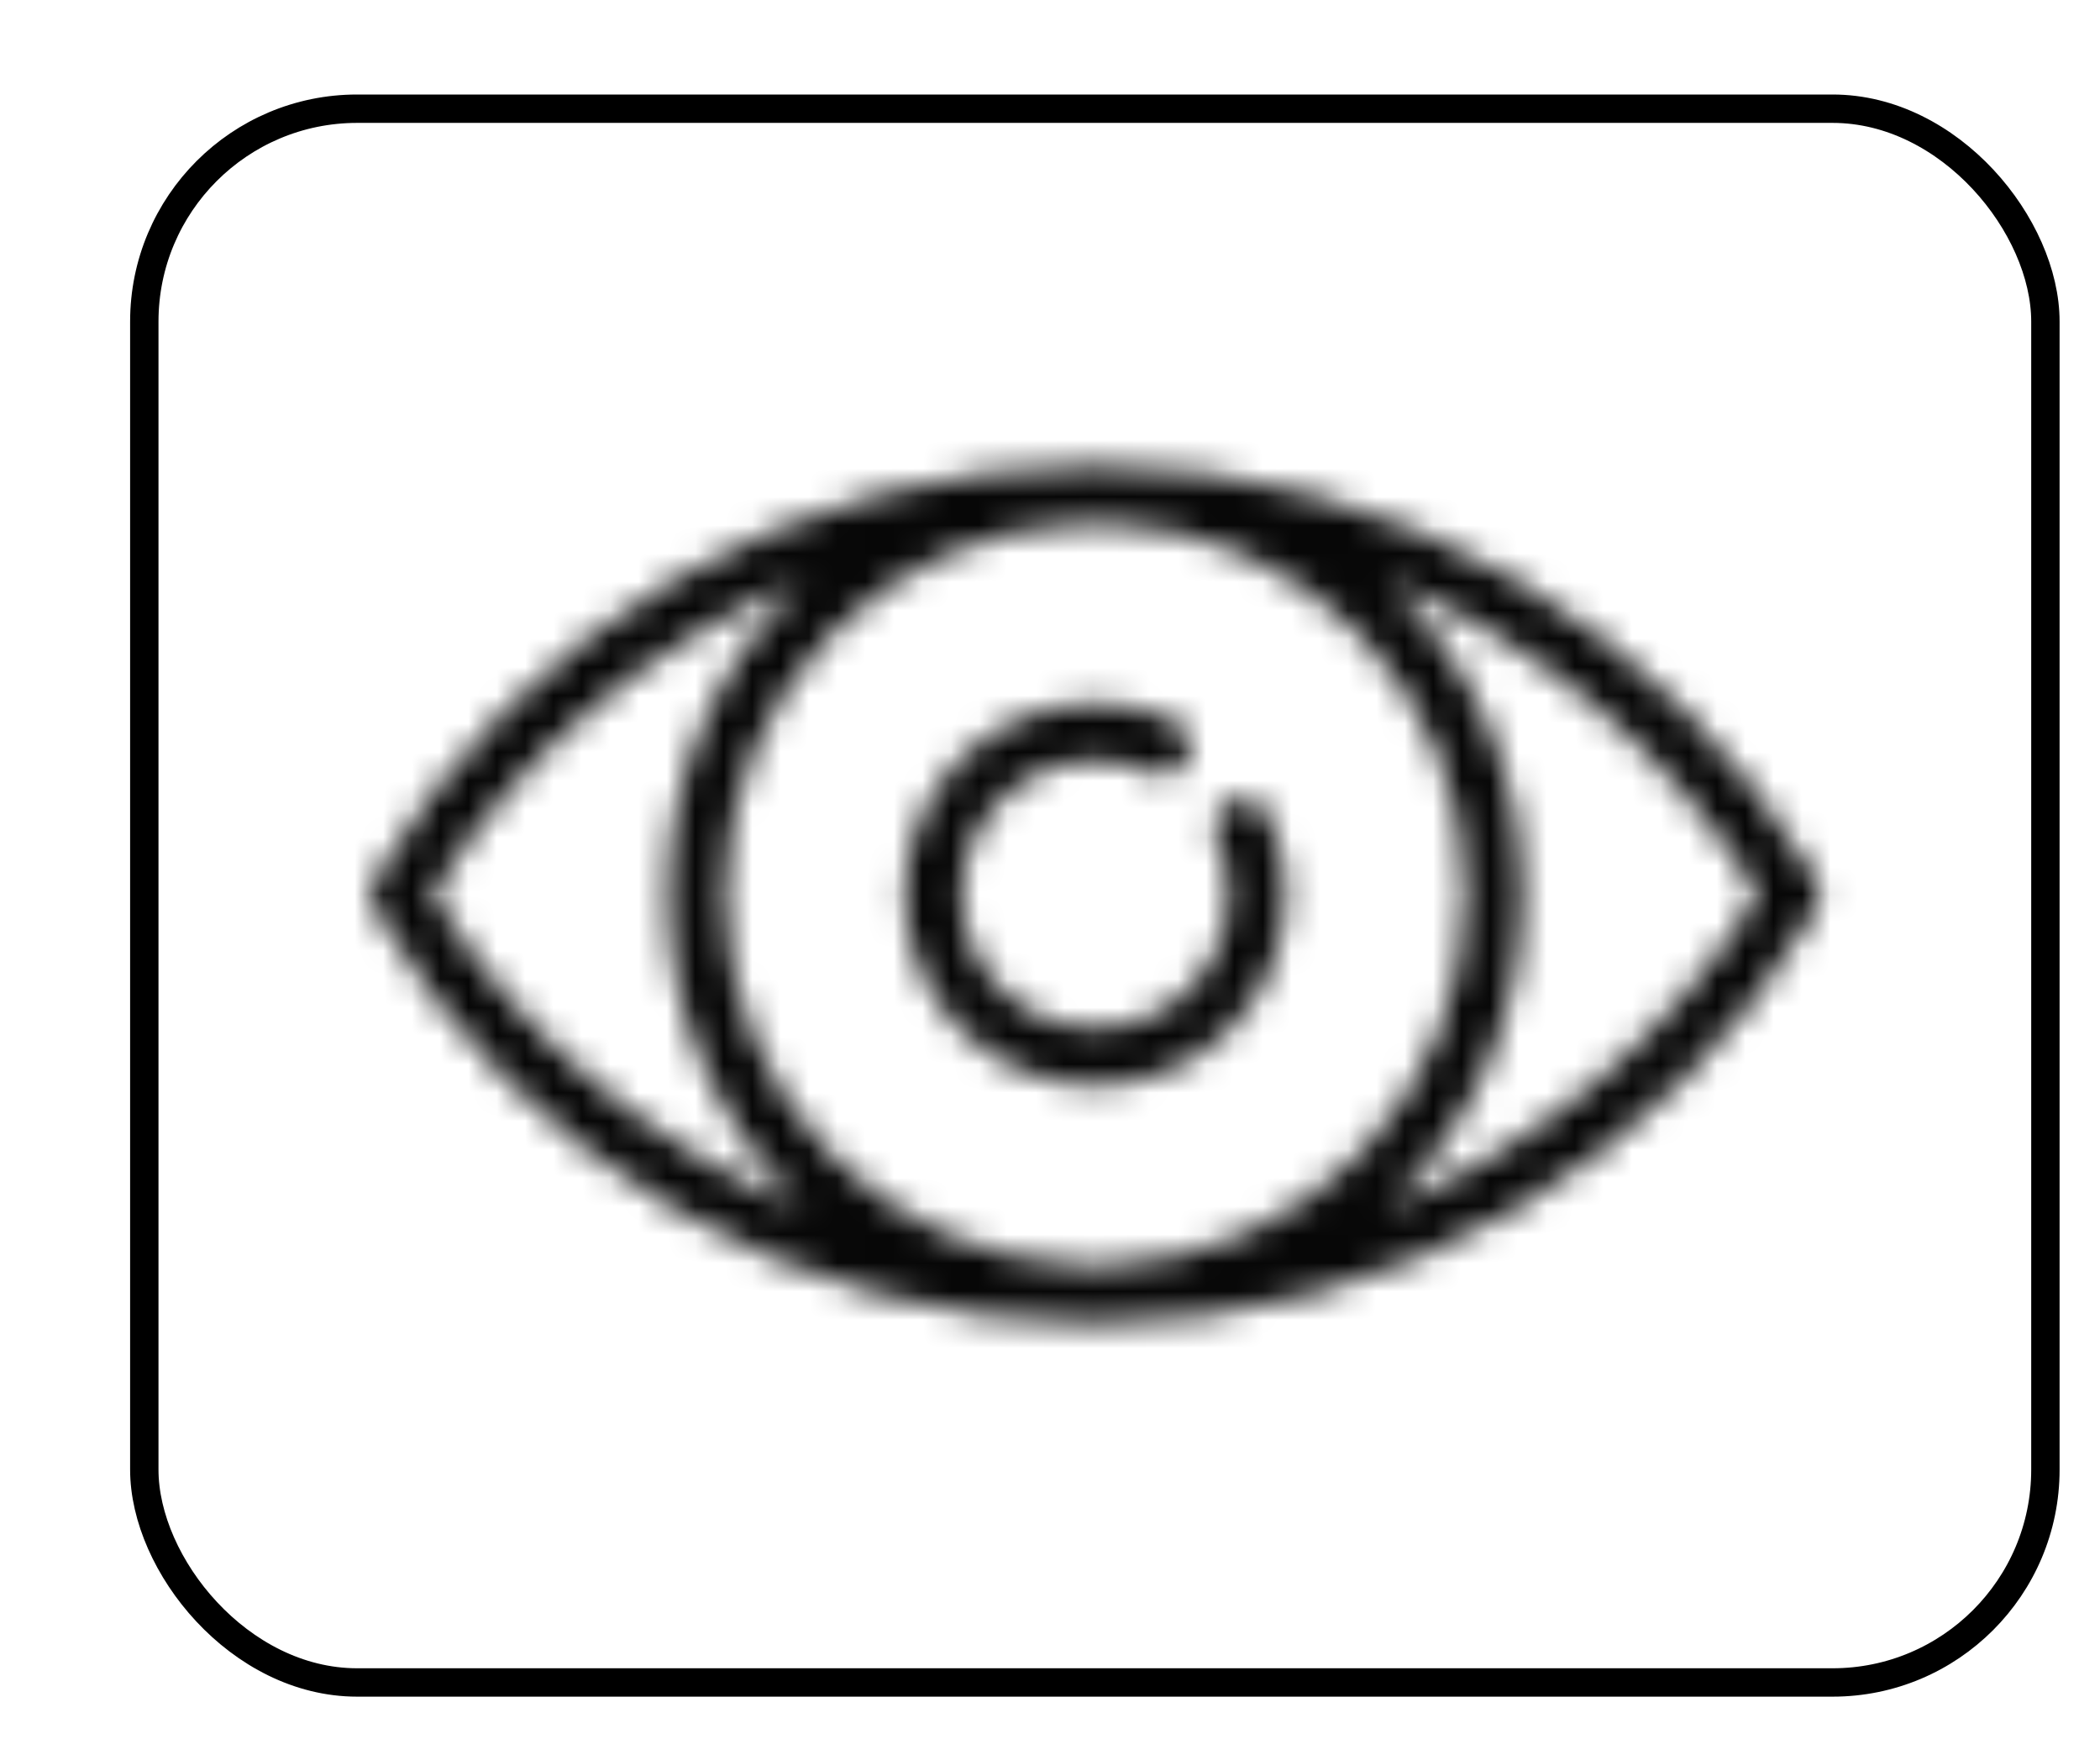 <svg width="74" height="62" viewBox="0 0 74 62" fill="none" xmlns="http://www.w3.org/2000/svg">
<mask id="path-1-inside-1_7_11" fill="white">
<path d="M23.745 42.599C28.233 45.231 33.367 46.623 38.593 46.623C43.82 46.623 48.954 45.231 53.441 42.599C57.794 40.046 61.446 36.391 64.002 32.03C64.188 31.713 64.188 31.321 64.002 31.004C61.446 26.643 57.794 22.988 53.441 20.435C48.954 17.803 43.82 16.412 38.593 16.412C33.367 16.412 28.232 17.803 23.745 20.435C19.392 22.988 15.74 26.643 13.184 31.004C12.998 31.321 12.998 31.713 13.184 32.03C15.74 36.391 19.392 40.046 23.745 42.599ZM38.2 44.592C31.189 44.383 25.549 38.598 25.549 31.517C25.549 24.436 31.189 18.652 38.2 18.442C38.331 18.441 38.462 18.436 38.593 18.436C38.724 18.436 38.855 18.441 38.986 18.442C45.998 18.652 51.637 24.436 51.637 31.517C51.637 38.598 45.998 44.383 38.986 44.592C38.855 44.594 38.724 44.598 38.593 44.598C38.462 44.598 38.331 44.594 38.2 44.592ZM61.954 31.517C58.837 36.577 54.186 40.427 48.816 42.6C51.79 39.839 53.656 35.893 53.656 31.517C53.656 27.142 51.79 23.195 48.816 20.434C54.186 22.607 58.837 26.457 61.954 31.517ZM28.37 20.434C25.396 23.195 23.53 27.142 23.53 31.517C23.53 35.893 25.396 39.839 28.37 42.6C23.001 40.427 18.349 36.577 15.232 31.517C18.349 26.457 23 22.607 28.37 20.434Z"/>
</mask>
<path d="M23.745 42.599L25.769 39.149L25.769 39.149L23.745 42.599ZM53.441 42.599L51.417 39.149L51.417 39.149L53.441 42.599ZM64.002 32.03L67.453 34.053L67.454 34.052L64.002 32.03ZM64.002 31.004L67.454 28.982L67.453 28.982L64.002 31.004ZM53.441 20.435L55.465 16.985L55.465 16.985L53.441 20.435ZM23.745 20.435L25.769 23.885L25.769 23.885L23.745 20.435ZM13.184 31.004L9.733 28.982L9.733 28.982L13.184 31.004ZM13.184 32.03L9.733 34.052L9.733 34.053L13.184 32.03ZM38.2 44.592L38.081 48.59L38.112 48.591L38.142 48.592L38.2 44.592ZM38.2 18.442L38.142 14.443L38.112 14.443L38.081 14.444L38.2 18.442ZM38.986 18.442L39.105 14.444L39.075 14.443L39.044 14.443L38.986 18.442ZM38.986 44.592L39.044 48.592L39.075 48.591L39.106 48.59L38.986 44.592ZM61.954 31.517L65.36 33.615L66.652 31.517L65.36 29.419L61.954 31.517ZM48.816 42.6L46.095 39.669L50.316 46.308L48.816 42.6ZM48.816 20.434L50.316 16.726L46.095 23.366L48.816 20.434ZM28.37 20.434L31.092 23.366L26.87 16.726L28.37 20.434ZM28.37 42.6L26.87 46.308L31.092 39.669L28.37 42.6ZM15.232 31.517L11.827 29.419L10.534 31.517L11.827 33.615L15.232 31.517ZM23.745 42.599L21.722 46.05C26.825 49.043 32.659 50.623 38.593 50.623V46.623V42.623C34.075 42.623 29.64 41.419 25.769 39.149L23.745 42.599ZM38.593 46.623V50.623C44.528 50.623 50.361 49.043 55.465 46.05L53.441 42.599L51.417 39.149C47.547 41.419 43.112 42.623 38.593 42.623V46.623ZM53.441 42.599L55.465 46.05C60.409 43.15 64.552 39.003 67.453 34.053L64.002 32.03L60.551 30.008C58.34 33.779 55.179 36.942 51.417 39.149L53.441 42.599ZM64.002 32.03L67.454 34.052C68.371 32.487 68.371 30.548 67.454 28.982L64.002 31.004L60.551 33.026C60.005 32.094 60.005 30.94 60.551 30.008L64.002 32.03ZM64.002 31.004L67.453 28.982C64.552 24.032 60.409 19.885 55.465 16.985L53.441 20.435L51.417 23.885C55.179 26.092 58.34 29.255 60.551 33.027L64.002 31.004ZM53.441 20.435L55.465 16.985C50.361 13.991 44.528 12.412 38.593 12.412V16.412V20.412C43.112 20.412 47.547 21.615 51.417 23.885L53.441 20.435ZM38.593 16.412V12.412C32.659 12.412 26.825 13.991 21.722 16.985L23.745 20.435L25.769 23.885C29.639 21.615 34.075 20.412 38.593 20.412V16.412ZM23.745 20.435L21.722 16.985C16.777 19.885 12.634 24.032 9.733 28.982L13.184 31.004L16.635 33.027C18.846 29.255 22.007 26.092 25.769 23.885L23.745 20.435ZM13.184 31.004L9.733 28.982C8.816 30.548 8.816 32.487 9.733 34.052L13.184 32.03L16.635 30.008C17.181 30.94 17.181 32.094 16.635 33.026L13.184 31.004ZM13.184 32.03L9.733 34.053C12.634 39.003 16.777 43.15 21.722 46.05L23.745 42.599L25.769 39.149C22.007 36.942 18.846 33.779 16.635 30.008L13.184 32.03ZM38.2 44.592L38.319 40.594C33.472 40.449 29.549 36.438 29.549 31.517H25.549H21.549C21.549 40.758 28.905 48.316 38.081 48.59L38.2 44.592ZM25.549 31.517H29.549C29.549 26.596 33.473 22.585 38.319 22.441L38.2 18.442L38.081 14.444C28.905 14.718 21.549 22.276 21.549 31.517H25.549ZM38.2 18.442L38.258 22.442C38.516 22.438 38.483 22.436 38.593 22.436V18.436V14.436C38.44 14.436 38.147 14.443 38.142 14.443L38.2 18.442ZM38.593 18.436V22.436C38.703 22.436 38.671 22.438 38.929 22.442L38.986 18.442L39.044 14.443C39.039 14.443 38.746 14.436 38.593 14.436V18.436ZM38.986 18.442L38.867 22.441C43.714 22.585 47.637 26.596 47.637 31.517H51.637H55.637C55.637 22.276 48.282 14.718 39.105 14.444L38.986 18.442ZM51.637 31.517H47.637C47.637 36.438 43.714 40.449 38.867 40.594L38.986 44.592L39.106 48.59C48.281 48.316 55.637 40.758 55.637 31.517H51.637ZM38.986 44.592L38.929 40.592C38.671 40.596 38.703 40.598 38.593 40.598V44.598V48.598C38.746 48.598 39.04 48.592 39.044 48.592L38.986 44.592ZM38.593 44.598V40.598C38.483 40.598 38.516 40.596 38.258 40.592L38.2 44.592L38.142 48.592C38.147 48.592 38.44 48.598 38.593 48.598V44.598ZM61.954 31.517L58.548 29.419C55.888 33.738 51.912 37.032 47.316 38.892L48.816 42.6L50.316 46.308C56.46 43.822 61.786 39.417 65.36 33.615L61.954 31.517ZM48.816 42.6L51.537 45.532C55.291 42.047 57.656 37.054 57.656 31.517H53.656H49.656C49.656 34.732 48.29 37.631 46.095 39.669L48.816 42.6ZM53.656 31.517H57.656C57.656 25.981 55.291 20.987 51.537 17.503L48.816 20.434L46.095 23.366C48.29 25.404 49.656 28.302 49.656 31.517H53.656ZM48.816 20.434L47.316 24.142C51.912 26.002 55.888 29.297 58.548 33.615L61.954 31.517L65.36 29.419C61.786 23.618 56.459 19.212 50.316 16.726L48.816 20.434ZM28.37 20.434L25.649 17.503C21.895 20.987 19.53 25.981 19.53 31.517H23.53H27.53C27.53 28.302 28.897 25.404 31.092 23.366L28.37 20.434ZM23.53 31.517H19.53C19.53 37.053 21.895 42.047 25.649 45.532L28.37 42.6L31.092 39.669C28.896 37.631 27.53 34.732 27.53 31.517H23.53ZM28.37 42.6L29.871 38.892C25.274 37.032 21.298 33.738 18.638 29.419L15.232 31.517L11.827 33.615C15.4 39.417 20.727 43.822 26.87 46.308L28.37 42.6ZM15.232 31.517L18.638 33.615C21.298 29.297 25.274 26.002 29.871 24.142L28.37 20.434L26.87 16.726C20.727 19.212 15.4 23.618 11.827 29.419L15.232 31.517Z" fill="#070707" mask="url(#path-1-inside-1_7_11)"/>
<mask id="path-3-inside-2_7_11" fill="white">
<path d="M45.311 31.517C45.311 30.554 45.11 29.622 44.715 28.746C44.486 28.237 43.888 28.01 43.38 28.24C42.872 28.471 42.647 29.07 42.876 29.579C43.152 30.192 43.292 30.844 43.292 31.517C43.292 34.115 41.184 36.229 38.593 36.229C36.002 36.229 33.894 34.115 33.894 31.517C33.894 28.919 36.002 26.805 38.593 26.805C39.264 26.805 39.915 26.945 40.525 27.222C41.033 27.453 41.631 27.226 41.861 26.717C42.09 26.207 41.865 25.608 41.357 25.378C40.483 24.981 39.553 24.781 38.593 24.781C34.889 24.781 31.876 27.803 31.876 31.517C31.876 35.231 34.889 38.254 38.593 38.254C42.297 38.254 45.311 35.231 45.311 31.517Z"/>
</mask>
<path d="M44.715 28.746L40.157 30.8L40.157 30.801L44.715 28.746ZM43.38 28.24L41.317 23.686L41.316 23.686L43.38 28.24ZM42.876 29.579L38.318 31.634L38.318 31.634L42.876 29.579ZM40.525 27.222L42.591 22.669L42.59 22.668L40.525 27.222ZM41.357 25.378L39.292 29.931L39.292 29.932L41.357 25.378ZM45.311 31.517H50.311C50.311 29.847 49.96 28.214 49.274 26.691L44.715 28.746L40.157 30.801C40.26 31.03 40.311 31.261 40.311 31.517H45.311ZM44.715 28.746L49.274 26.692C47.912 23.669 44.352 22.311 41.317 23.686L43.38 28.24L45.443 32.795C43.425 33.709 41.06 32.804 40.157 30.8L44.715 28.746ZM43.38 28.24L41.316 23.686C38.289 25.059 36.959 28.619 38.318 31.634L42.876 29.579L47.435 27.525C48.334 29.521 47.456 31.883 45.444 32.794L43.38 28.24ZM42.876 29.579L38.318 31.634C38.312 31.621 38.304 31.601 38.299 31.575C38.293 31.549 38.292 31.529 38.292 31.517H43.292H48.292C48.292 30.137 48.002 28.785 47.434 27.525L42.876 29.579ZM43.292 31.517H38.292C38.292 31.437 38.33 31.361 38.374 31.317C38.418 31.273 38.5 31.229 38.593 31.229V36.229V41.229C43.959 41.229 48.292 36.864 48.292 31.517H43.292ZM38.593 36.229V31.229C38.686 31.229 38.768 31.273 38.813 31.317C38.856 31.361 38.894 31.437 38.894 31.517H33.894H28.894C28.894 36.864 33.227 41.229 38.593 41.229V36.229ZM33.894 31.517H38.894C38.894 31.597 38.856 31.673 38.813 31.717C38.768 31.762 38.686 31.805 38.593 31.805V26.805V21.805C33.227 21.805 28.894 26.171 28.894 31.517H33.894ZM38.593 26.805V31.805C38.579 31.805 38.555 31.803 38.527 31.797C38.498 31.791 38.475 31.783 38.461 31.776L40.525 27.222L42.59 22.668C41.33 22.097 39.975 21.805 38.593 21.805V26.805ZM40.525 27.222L38.459 31.775C41.498 33.154 45.058 31.792 46.419 28.771L41.861 26.717L37.303 24.662C38.205 22.661 40.569 21.751 42.591 22.669L40.525 27.222ZM41.861 26.717L46.419 28.771C47.778 25.756 46.448 22.196 43.421 20.824L41.357 25.378L39.292 29.932C37.281 29.02 36.402 26.659 37.303 24.662L41.861 26.717ZM41.357 25.378L43.422 20.824C41.898 20.133 40.264 19.781 38.593 19.781V24.781V29.781C38.842 29.781 39.068 29.83 39.292 29.931L41.357 25.378ZM38.593 24.781V19.781C32.114 19.781 26.876 25.055 26.876 31.517H31.876H36.876C36.876 30.551 37.664 29.781 38.593 29.781V24.781ZM31.876 31.517H26.876C26.876 37.98 32.114 43.254 38.593 43.254V38.254V33.254C37.664 33.254 36.876 32.483 36.876 31.517H31.876ZM38.593 38.254V43.254C45.072 43.254 50.311 37.98 50.311 31.517H45.311H40.311C40.311 32.483 39.522 33.254 38.593 33.254V38.254Z" fill="#070707" mask="url(#path-3-inside-2_7_11)"/>
<rect x="5.085" y="3.83" width="66.991" height="55.45" rx="7.5" stroke="black"/>
</svg>
